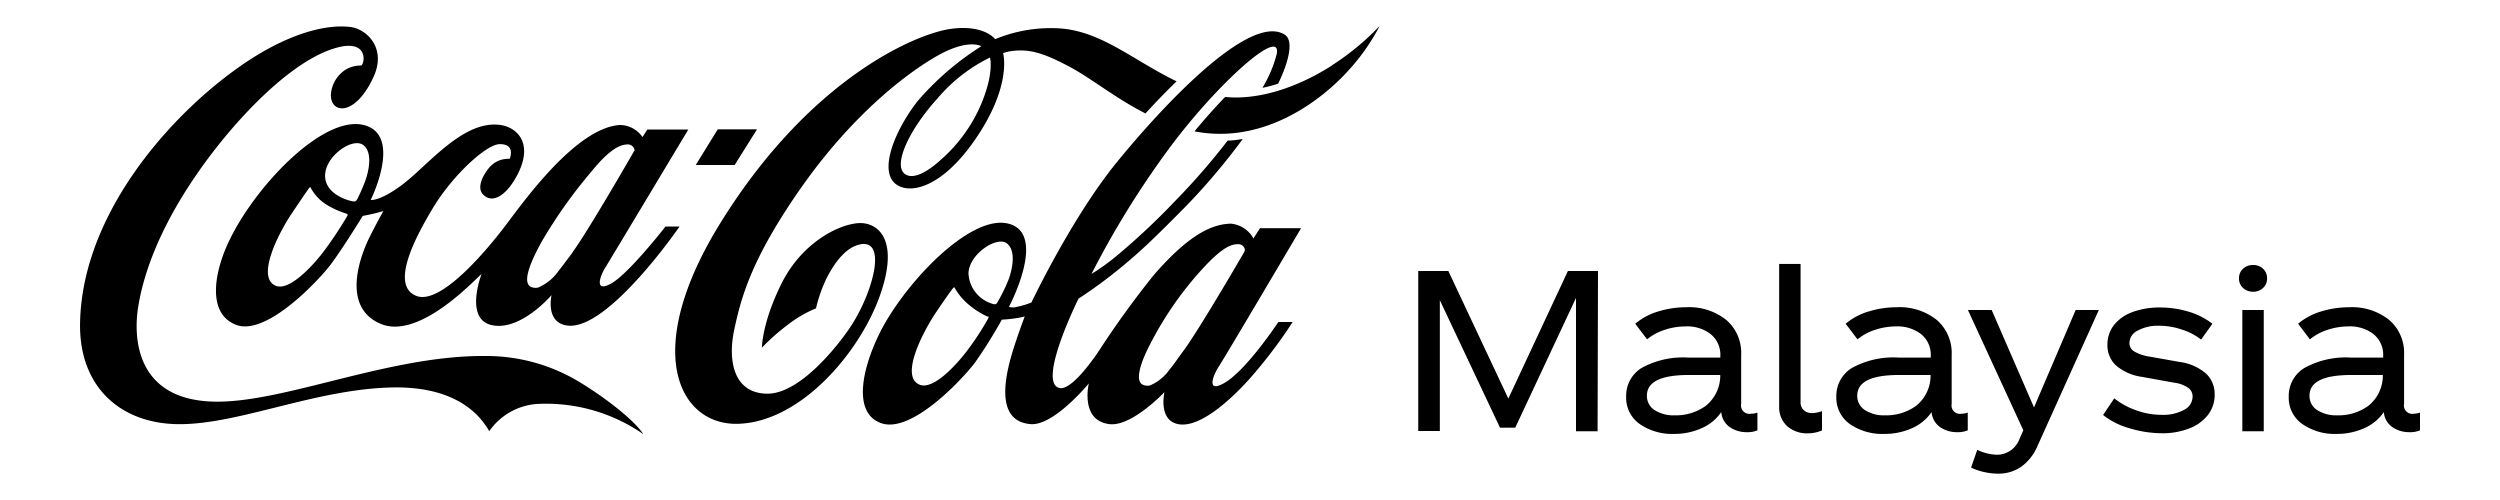 <svg id="lockup" xmlns="http://www.w3.org/2000/svg" viewBox="0 0 300 60"><title>Coke21_Journey_MY_Logo_FA</title><path d="M77.16,52.07a20.52,20.52,0,0,0-12.4-3.61,7.63,7.63,0,0,0-6.05,3.28c-1.88-3.28-5.61-5.3-11.36-5.25-9.29.11-18.49,4.41-25.8,4.41-7,0-12.12-4.41-11.94-12.22C9.9,25,21.48,12.63,30.13,7.07c5-3.2,9.14-4.15,11.86-3.84,2,.22,4.38,2.51,2.88,5.9-2.22,4.95-5.28,4.54-5.16,2.17a3.86,3.86,0,0,1,1.86-3,3.7,3.7,0,0,1,1.8-.44c.43-.37.77-3.08-2.8-2.18S32.71,10,28.63,14.54s-10.45,13.07-12,22c-.74,4.16-.24,11.74,9.61,11.66,8.36-.07,20.69-5.58,32-5.48a21.56,21.56,0,0,1,11.21,3.07c3,1.81,6.46,4.44,7.71,6.24m2.67-24.85h1.72S73,39.63,68.12,39.07c-2.73-.31-1.93-3.66-1.93-3.66s-3.8,4.46-7.28,3.58c-3.17-.81-1.13-6.09-1.13-6.09-.36.15-7.22,7.88-12,6-5-2-2.43-8.42-1.47-10.36C45.1,26.93,46,25.33,46,25.33s-.77.22-1.25.33-1.22.25-1.22.25-2.38,3.88-3.83,5.81S32,40.31,28.39,39s-2.75-6.44-.7-10.49C31,21.91,38.9,13.83,43.64,15s.84,9,.84,9,1,.13,3.24-1.44C51,20.37,55.36,14.32,60.07,15c2.22.33,4.27,2.6,1.46,6.92-.9,1.38-2.42,2.62-3.58,1.4-.72-.76-.09-2.15.67-3.1a3,3,0,0,1,2.54-1.16s.78-1.79-1.2-1.76c-1.6,0-5.65,3.77-7.94,7.55-2.1,3.46-5.27,9.37-2.08,10.65,2.92,1.18,8.49-5.44,11.07-8.9S69.47,15.29,74.4,15a3.32,3.32,0,0,1,2.7,1.45l.58-.91H82.6S73.32,31,72.59,32.19c-.57.92-1.33,3,.77,1.82s6.47-6.79,6.47-6.79M41.61,25.65a10.68,10.68,0,0,1-2.54-1.16,5.42,5.42,0,0,1-1.81-2c0-.08-.09,0-.14.05s-.31.4-2.06,3-4.36,7.86-1.92,8.77c1.56.57,4.18-2.17,5.6-4a47.79,47.79,0,0,0,2.95-4.42c.06-.16,0-.2-.08-.23m2-8.24c-1.29-1-4.58,1.31-4.6,3.64s3,3.08,3.36,3.1a.41.41,0,0,0,.47-.2,22.93,22.93,0,0,0,.94-2.11c.45-1.19,1-3.52-.17-4.43M68.67,30.32c2-2.73,7.48-12.29,7.48-12.29a.82.82,0,0,0-.75-.7c-.75,0-2,.23-4.53,3.38A57.89,57.89,0,0,0,65,29c-1.56,2.84-2.24,4.86-1.34,5.4a1.34,1.34,0,0,0,.93.1A5.68,5.68,0,0,0,67,32.54c.48-.57,1-1.33,1.7-2.22m22.14-14.8H86.13L83.49,19.8h4.67Zm69.05-7.68c-3.45,2.22-8.24,4.23-12.85,3.8-1.16,1.2-2.41,2.59-3.67,4.12,8,1.57,15-3.38,18.7-7.59a24.78,24.78,0,0,0,3.46-5,30.55,30.55,0,0,1-5.64,4.65M146.17,44.12c-.65,1.06-1.4,3.09.78,1.82,2.65-1.54,6.45-7.3,6.45-7.3h1.72a57.85,57.85,0,0,1-5.2,6.85c-2.71,3-6,5.7-8.32,5.44-2.71-.32-1.86-3.88-1.86-3.88s-3.89,4.13-6.57,3.85c-3.61-.41-2.51-4.89-2.51-4.89s-4.1,5-6.89,4.89c-4.37-.27-3.27-5.61-2.06-9.34.65-2,1.26-3.58,1.26-3.58a12.34,12.34,0,0,1-1.37.25c-.48.08-1.38.13-1.38.13A58.74,58.74,0,0,1,117,43.51c-1.46,1.94-7.64,8.6-11.29,7.26-3.38-1.23-2.26-6.4-.3-10.49,2.86-6,10.91-14.58,15.56-13.45,4.81,1.16.1,10,.1,10a.07.07,0,0,0,0,0,1.79,1.79,0,0,0,.93,0,10.68,10.68,0,0,0,1.77-.53S128.6,26.12,134,19.49s16-18.07,20.2-15.31c1,.68.56,3-.82,5.86a16.37,16.37,0,0,1-1.89.5,15,15,0,0,0,1.72-4.07c.62-3.42-7.38,3.79-13.09,11.58a108.07,108.07,0,0,0-9.14,14.82,25.65,25.65,0,0,0,2.95-2.11A83.7,83.7,0,0,0,141.13,24a80.59,80.59,0,0,0,6.19-7.13c.61,0,1.22-.1,1.81-.19a77.88,77.88,0,0,1-6.81,8.06c-2.28,2.3-4.74,4.79-6.9,6.6a57.61,57.61,0,0,1-6,4.5s-5,10.07-2.29,10.72c1.6.38,4.76-4.49,4.76-4.49a111.12,111.12,0,0,1,6.6-9.11c3.38-3.86,6.3-6.08,9.22-6.12a3.44,3.44,0,0,1,2.7,1.77l.79-1.23h4.93S146.92,43,146.17,44.12M118.52,38a9.92,9.92,0,0,1-2.27-1.44,7.45,7.45,0,0,1-1.71-2.06c0-.08-.09,0-.14.05s-.25.24-2,2.82-4.45,7.91-2,8.81c1.57.57,4.17-2.16,5.58-4a32.93,32.93,0,0,0,2.62-4c.08-.15,0-.19-.07-.22M121,33.62c.45-1.18,1-3.51-.18-4.42s-4.58,1.3-4.6,3.64a4,4,0,0,0,2.89,3.62c.32.09.43.08.58-.18A20.55,20.55,0,0,0,121,33.62m28.25-3.28a1.56,1.56,0,0,0,.14-.34.79.79,0,0,0-.73-.7c-.76,0-1.79.11-4.51,3.12a41.06,41.06,0,0,0-5.78,8.21c-1.56,2.84-2.18,5-1.28,5.51a1.31,1.31,0,0,0,.94.1,5.52,5.52,0,0,0,2.34-1.93c.49-.56,1-1.36,1.68-2.26,1.79-2.44,6.3-10.16,7.2-11.71m10.61-22.5c-3.45,2.22-8.24,4.23-12.85,3.8-1.16,1.2-2.41,2.59-3.67,4.12,8,1.57,15-3.38,18.7-7.59a24.78,24.78,0,0,0,3.46-5,30.55,30.55,0,0,1-5.64,4.65m-22.43,5.78c-3.78-1.93-6.55-4.29-9.42-5.77s-4.51-2-6.72-1.69a6.65,6.65,0,0,0-.92.23s1.15,3.89-3.4,10.44-8.76,6.6-9.94,4.77.35-5.85,3-9.35a33.79,33.79,0,0,1,7.73-6.68s-1.57-1-5.43,1.23S102.11,14,96.11,22.56s-7.2,13.26-8,17-.07,7.68,4,7.68,8.88-6.28,10.23-8.46c2.51-4.05,4.14-10.28.73-9.42-1.68.42-3,2.29-3.9,4.07A17.29,17.29,0,0,0,97.92,37a14.44,14.44,0,0,0-3.33,1.93,25.36,25.36,0,0,0-3.16,2.79s0-3,2.38-7.75,6.68-7,9.14-7.19c2.21-.18,5.09,1.7,2.66,8.63S96,50.74,88.43,50.86c-7,.09-11.55-8.81-1.84-24.33C97.31,9.35,109.91,4.08,114,3.48s5.42,1.22,5.42,1.22a17.42,17.42,0,0,1,7.77-1.29c5,.34,8.87,3.88,14,6.35-1.34,1.29-2.61,2.62-3.74,3.86M118.82,6.89a19.46,19.46,0,0,0-6.32,4.92c-3.42,3.76-5.37,8-3.91,9.07.56.43,1.85.5,4.21-1.62a18.49,18.49,0,0,0,5-6.91c1.52-3.71,1-5.41,1-5.46"/><path d="M191.71,51.75h-2.59v-16l-7.29,15.57H180l-7.22-15.3v15.7h-2.59V32.52h3.61L181,47.83l7.15-15.31h3.61Z"/><path d="M210.89,49.51v2.13a3,3,0,0,1-1.26.22,3.55,3.55,0,0,1-2.08-.62,2.44,2.44,0,0,1-1-1.79,5.53,5.53,0,0,1-2.39,1.95,8,8,0,0,1-3.3.67,6.82,6.82,0,0,1-4.07-1.17,3.84,3.84,0,0,1-1.65-3.31A3.91,3.91,0,0,1,197,44.15a10.29,10.29,0,0,1,5.59-1.24h3.85v-.19a3.18,3.18,0,0,0-1.14-2.61,4.61,4.61,0,0,0-3.06-.94,8.05,8.05,0,0,0-2.45.4,6.47,6.47,0,0,0-2.14,1.15l-1.42-1.87A7.64,7.64,0,0,1,199,37.37a11.45,11.45,0,0,1,3.34-.5,7.13,7.13,0,0,1,4.82,1.53,5.2,5.2,0,0,1,1.78,4.19v5.88a1,1,0,0,0,1.2,1.17A2,2,0,0,0,210.89,49.51Zm-6.21-.8A4.65,4.65,0,0,0,206.43,45h-3.8q-5,0-5,2.48a2,2,0,0,0,.92,1.73,4.24,4.24,0,0,0,2.44.63A6.12,6.12,0,0,0,204.68,48.71Z"/><path d="M216.07,31.67V48.23a1.26,1.26,0,0,0,.39,1,1.46,1.46,0,0,0,1,.34,3.4,3.4,0,0,0,1.18-.24v2.32A4.28,4.28,0,0,1,217,52a3.62,3.62,0,0,1-2.55-.87,3.07,3.07,0,0,1-.95-2.37V31.67Z"/><path d="M236.13,49.51v2.13a3,3,0,0,1-1.26.22,3.53,3.53,0,0,1-2.08-.62,2.44,2.44,0,0,1-1-1.79,5.53,5.53,0,0,1-2.39,1.95,8,8,0,0,1-3.3.67A6.87,6.87,0,0,1,222,50.9a3.86,3.86,0,0,1-1.64-3.31,3.92,3.92,0,0,1,1.88-3.44,10.33,10.33,0,0,1,5.6-1.24h3.85v-.19a3.18,3.18,0,0,0-1.14-2.61,4.64,4.64,0,0,0-3.06-.94,8,8,0,0,0-2.45.4,6.47,6.47,0,0,0-2.14,1.15l-1.42-1.87a7.56,7.56,0,0,1,2.78-1.48,11.45,11.45,0,0,1,3.34-.5,7.13,7.13,0,0,1,4.82,1.53,5.23,5.23,0,0,1,1.78,4.19v5.88a1,1,0,0,0,1.2,1.17A2,2,0,0,0,236.13,49.51Zm-6.21-.8A4.65,4.65,0,0,0,231.67,45h-3.8q-5,0-5,2.48a2,2,0,0,0,.92,1.73,4.24,4.24,0,0,0,2.44.63A6.12,6.12,0,0,0,229.92,48.71Z"/><path d="M251.86,37.2l-7.37,16.34A5.87,5.87,0,0,1,242.56,56a4.8,4.8,0,0,1-2.83.84,7.9,7.9,0,0,1-1.61-.19,6.92,6.92,0,0,1-1.59-.54l.74-2.13a5.91,5.91,0,0,0,2.35.59,2.89,2.89,0,0,0,2.73-1.93l.45-1L236.15,37.2H239l5.08,11.69,5-11.69Z"/><path d="M256.26,49.21a9,9,0,0,0,3.16.57,5.23,5.23,0,0,0,2.69-.61,1.78,1.78,0,0,0,1-1.56,1.26,1.26,0,0,0-.55-1.09,3.74,3.74,0,0,0-1.62-.59l-3.87-.7a6.11,6.11,0,0,1-3.18-1.4,3.31,3.31,0,0,1-1-2.47,3.82,3.82,0,0,1,.76-2.32,5,5,0,0,1,2.21-1.58,9.31,9.31,0,0,1,3.36-.56,11.69,11.69,0,0,1,3.27.46,8.79,8.79,0,0,1,3,1.49l-1.36,1.9a7.24,7.24,0,0,0-2.3-1.2,8.44,8.44,0,0,0-2.75-.46,5,5,0,0,0-2.55.58,1.69,1.69,0,0,0-1,1.5,1.18,1.18,0,0,0,.57,1,5.2,5.2,0,0,0,1.89.63l3.6.64a6,6,0,0,1,3.17,1.42,3.39,3.39,0,0,1,1,2.51,3.89,3.89,0,0,1-.79,2.4,5.13,5.13,0,0,1-2.23,1.63,8.76,8.76,0,0,1-3.31.59,13.46,13.46,0,0,1-3.86-.59,9,9,0,0,1-3.2-1.6l1.34-2A9.12,9.12,0,0,0,256.26,49.21Z"/><path d="M269.16,34.55a1.5,1.5,0,0,1-.48-1.15,1.53,1.53,0,0,1,.48-1.15,1.73,1.73,0,0,1,1.21-.45,1.69,1.69,0,0,1,1.2.45,1.53,1.53,0,0,1,.48,1.15,1.5,1.5,0,0,1-.48,1.15,1.69,1.69,0,0,1-1.2.46A1.74,1.74,0,0,1,269.16,34.55Zm-.08,2.65h2.57V51.75h-2.57Z"/><path d="M290.4,49.51v2.13a3,3,0,0,1-1.26.22,3.55,3.55,0,0,1-2.08-.62,2.44,2.44,0,0,1-1-1.79,5.53,5.53,0,0,1-2.39,1.95,8,8,0,0,1-3.3.67,6.82,6.82,0,0,1-4.07-1.17,3.84,3.84,0,0,1-1.65-3.31,3.91,3.91,0,0,1,1.89-3.44,10.29,10.29,0,0,1,5.59-1.24h3.85v-.19a3.18,3.18,0,0,0-1.14-2.61,4.61,4.61,0,0,0-3.06-.94,8.05,8.05,0,0,0-2.45.4,6.47,6.47,0,0,0-2.14,1.15l-1.42-1.87a7.64,7.64,0,0,1,2.78-1.48,11.45,11.45,0,0,1,3.34-.5,7.13,7.13,0,0,1,4.82,1.53,5.2,5.2,0,0,1,1.78,4.19v5.88a1,1,0,0,0,1.2,1.17A2,2,0,0,0,290.4,49.51Zm-6.21-.8A4.65,4.65,0,0,0,285.94,45h-3.8q-5,0-5,2.48a2,2,0,0,0,.92,1.73,4.24,4.24,0,0,0,2.44.63A6.12,6.12,0,0,0,284.19,48.71Z"/></svg>